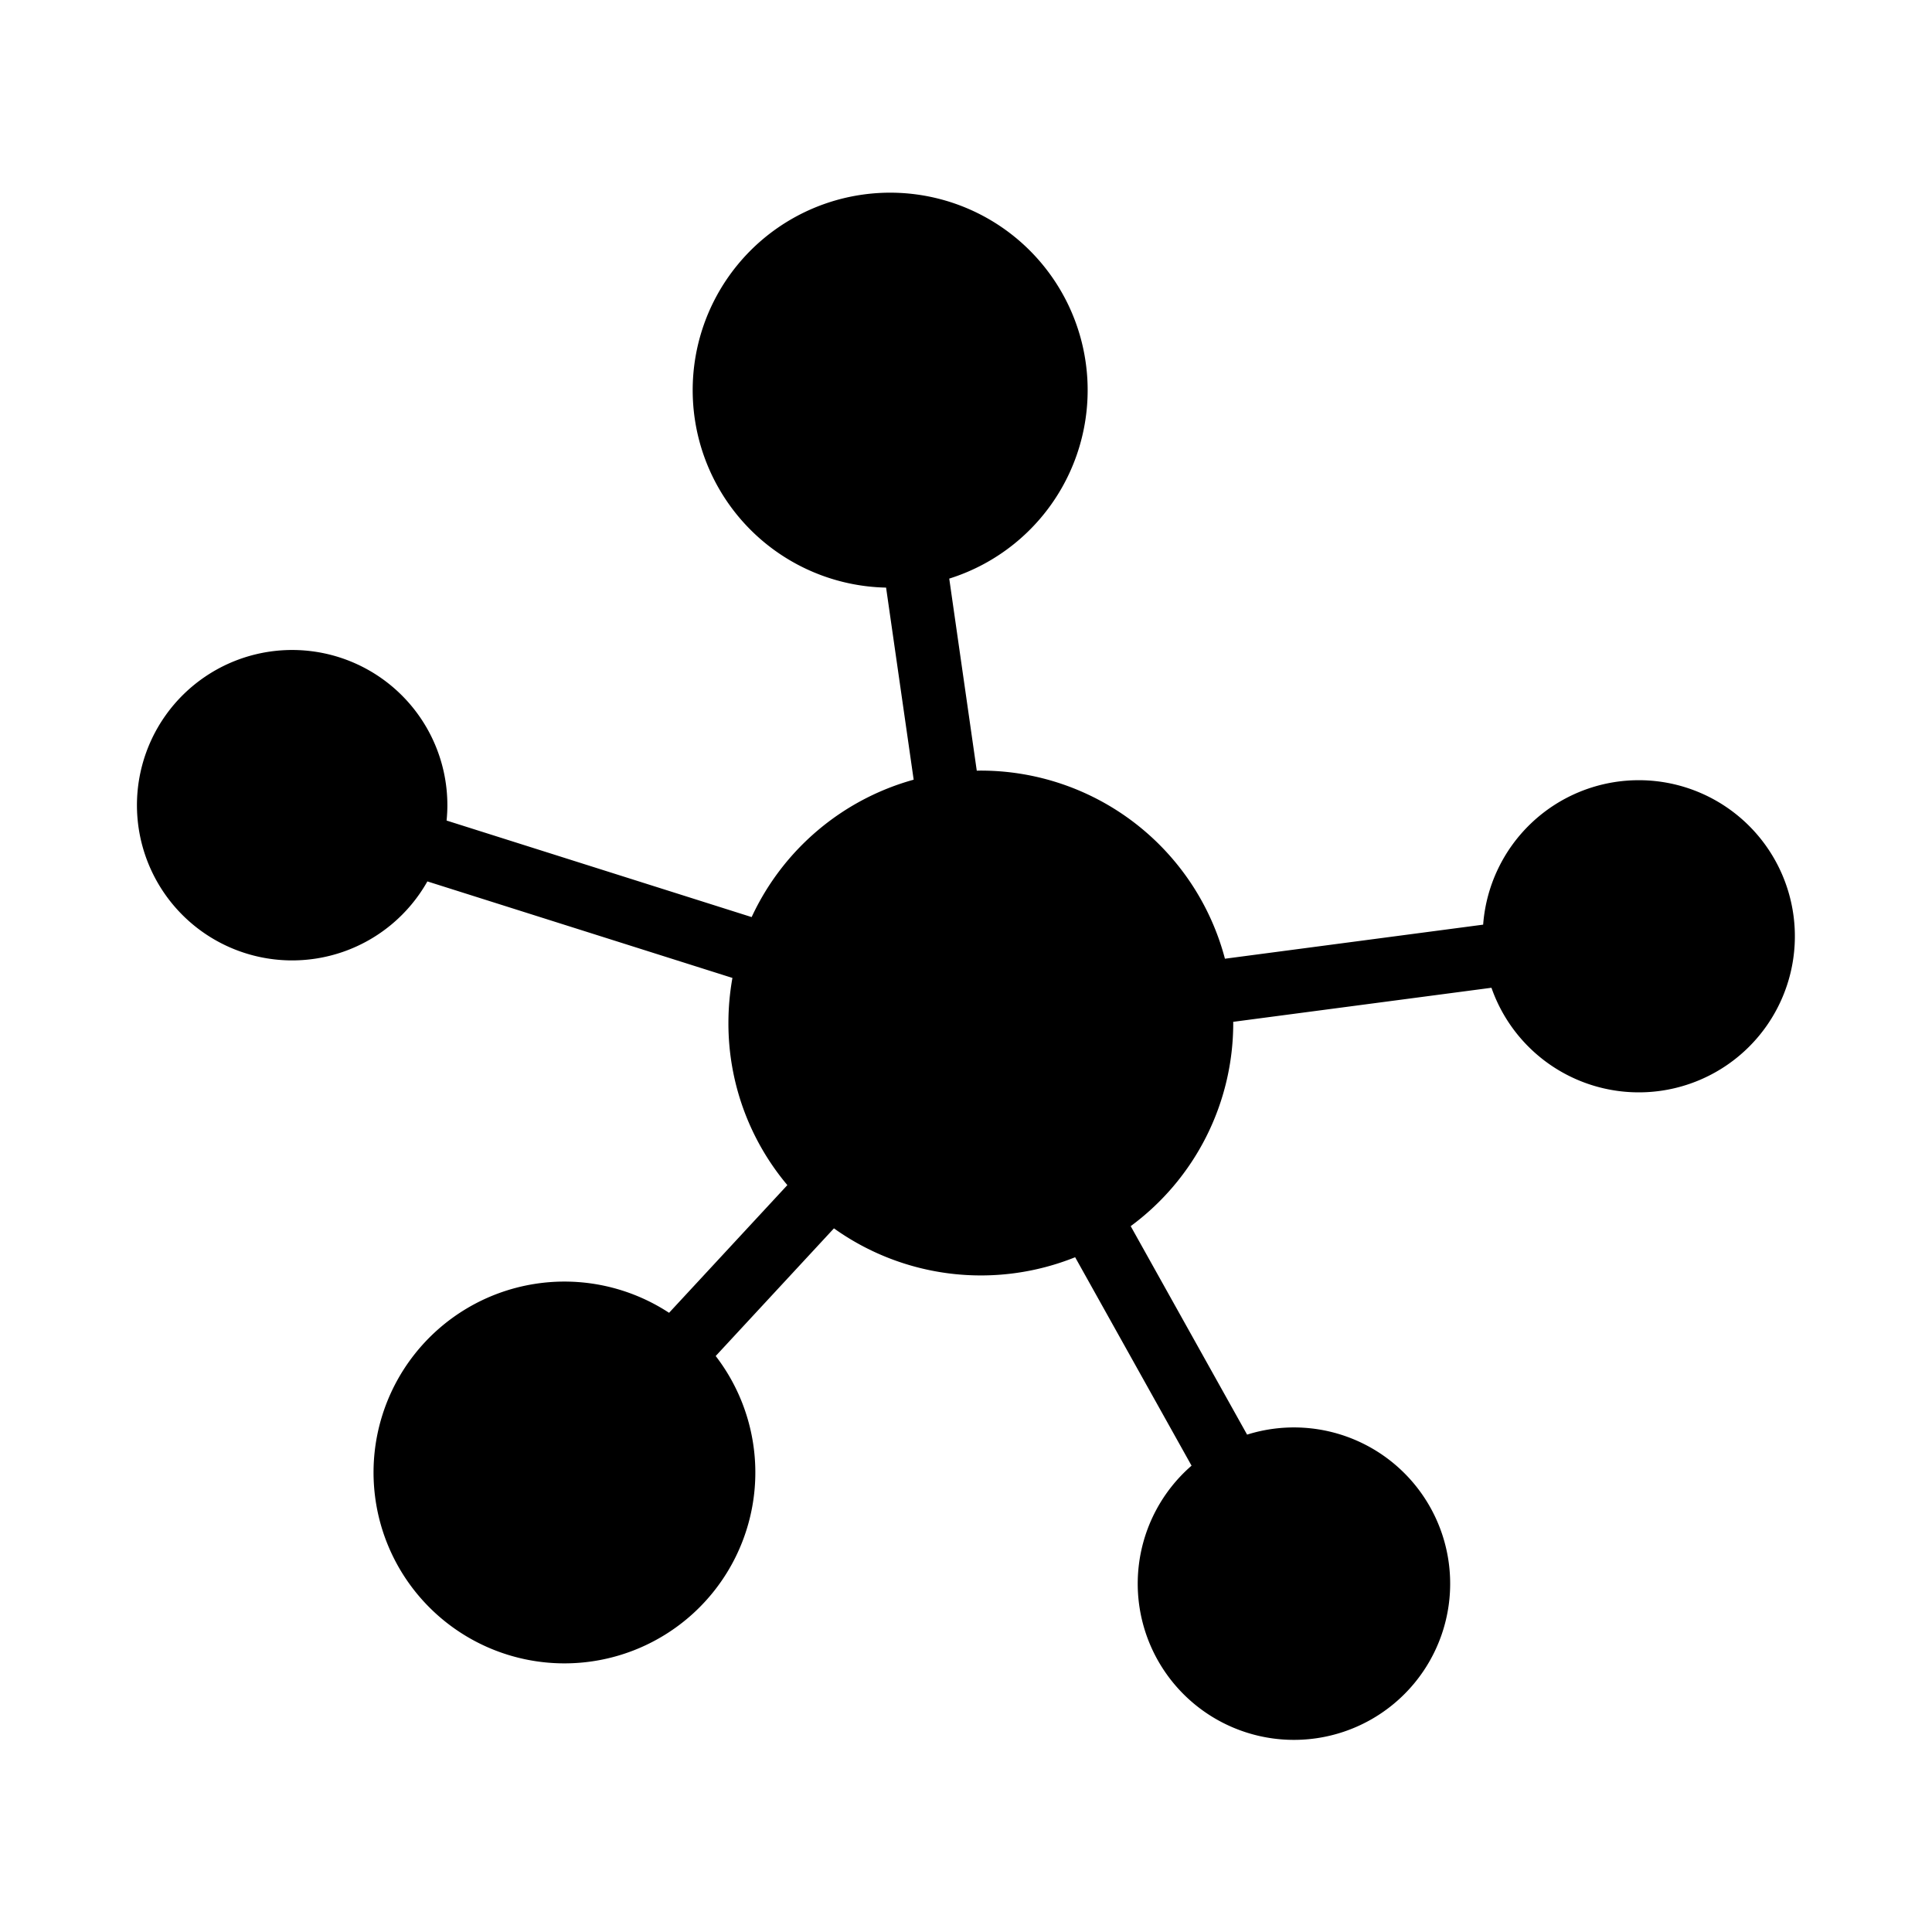 <svg xmlns="http://www.w3.org/2000/svg" xmlns:xlink="http://www.w3.org/1999/xlink" width="400" height="400" viewBox="0 0 400 400">
  <rect x="0" y="0" width="400" height="400" fill="#808080" stroke="none"/>
  <defs>
    <clipPath id="clip-Artboard_1">
      <rect width="400" height="400"/>
    </clipPath>
  </defs>
  <g id="Artboard_1" data-name="Artboard – 1" clip-path="url(#clip-Artboard_1)">
    <rect width="400" height="400" fill="#fff"/>
    <g id="Icon" transform="translate(28.355 39.802)">
      <g id="Group_1134" data-name="Group 1134" transform="translate(0.01 0)">
        <path id="Path_4869" data-name="Path 4869" d="M174.715,119.744a52.284,52.284,0,0,1,50.54,38.947l53.461-7.054a32.314,32.314,0,1,1,1.719,13.067l-53.47,7.054c0,.085.008.169.008.246a52.206,52.206,0,0,1-21.23,42.054l24.1,43.164a32.344,32.344,0,1,1-11.5,6.428l-24.1-43.155a52.376,52.376,0,0,1-49.939-5.979l-24.482,26.43A39.523,39.523,0,1,1,110.168,232l24.491-26.439A52,52,0,0,1,122.456,172a52.977,52.977,0,0,1,.83-9.332L60.128,142.685A32.135,32.135,0,1,1,64.269,126.9c0,1.076-.059,2.134-.161,3.184l63.158,19.986a52.378,52.378,0,0,1,33.544-28.446L155.1,81.856a40.887,40.887,0,1,1,13.075-1.863l5.7,39.768c.279-.008.559-.017.838-.017Z" transform="translate(-0.01 0)" fill-rule="evenodd"/>
      </g>
    </g>
  </g>
</svg>
